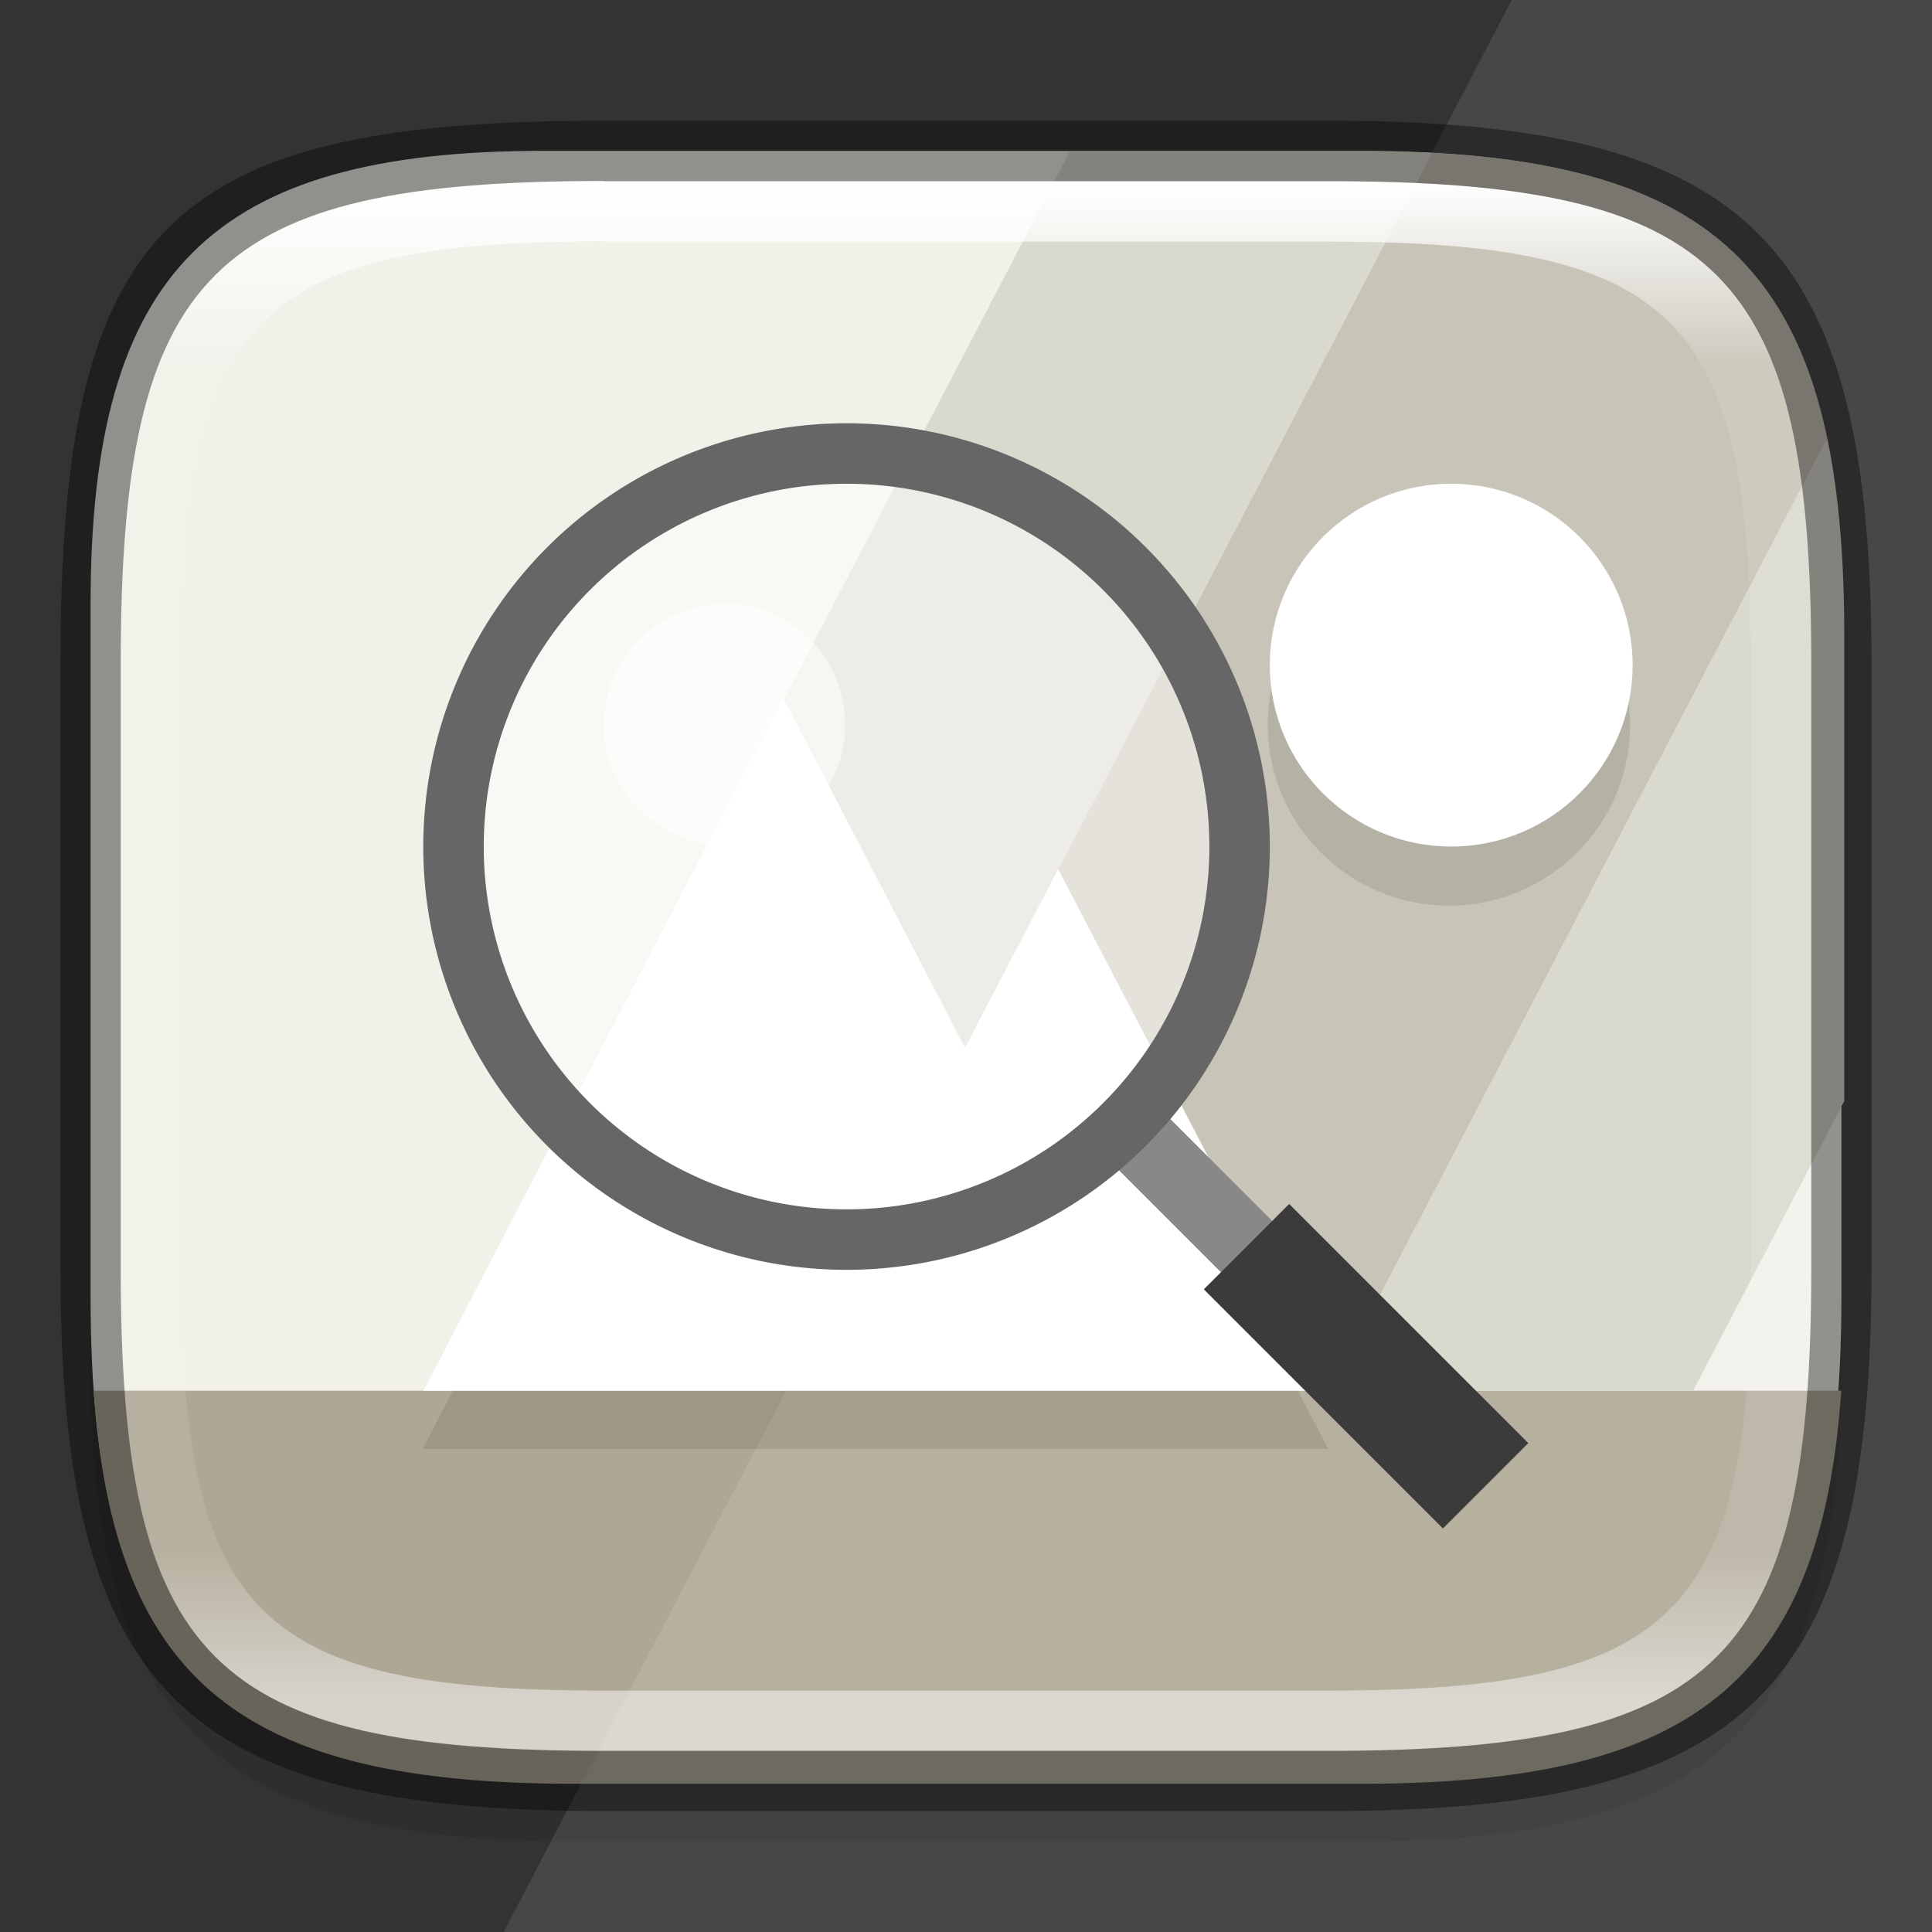 <?xml version="1.0" encoding="UTF-8" standalone="no"?>
<!-- Created with Inkscape (http://www.inkscape.org/) -->

<svg
   width="32"
   height="32"
   viewBox="0 0 8.467 8.467"
   version="1.1"
   id="svg2719"
   inkscape:version="1.1.2 (0a00cf5339, 2022-02-04)"
   sodipodi:docname="multimedia-photo-viewer.svg"
   xmlns:inkscape="http://www.inkscape.org/namespaces/inkscape"
   xmlns:sodipodi="http://sodipodi.sourceforge.net/DTD/sodipodi-0.dtd"
   xmlns:xlink="http://www.w3.org/1999/xlink"
   xmlns="http://www.w3.org/2000/svg"
   xmlns:svg="http://www.w3.org/2000/svg">
  <rect x="0" y="0" width="8.467" height="8.467" fill="#333333" stroke="none"/>
  <sodipodi:namedview
     id="namedview2721"
     pagecolor="#ffffff"
     bordercolor="#666666"
     borderopacity="1.0"
     inkscape:pageshadow="2"
     inkscape:pageopacity="0.0"
     inkscape:pagecheckerboard="0"
     inkscape:document-units="px"
     showgrid="false"
     units="px"
     inkscape:zoom="24.5625"
     inkscape:cx="15.979644"
     inkscape:cy="16"
     inkscape:window-width="1920"
     inkscape:window-height="1010"
     inkscape:window-x="0"
     inkscape:window-y="0"
     inkscape:window-maximized="1"
     inkscape:current-layer="svg2719" />
  <defs
     id="defs2716">
    <linearGradient
       inkscape:collect="always"
       id="linearGradient1871">
      <stop
         style="stop-color:#ffffff;stop-opacity:1;"
         offset="0"
         id="stop1867" />
      <stop
         style="stop-color:#ffffff;stop-opacity:0.1"
         offset="0.12"
         id="stop2515" />
      <stop
         style="stop-color:#ffffff;stop-opacity:0.102"
         offset="0.9"
         id="stop2581" />
      <stop
         style="stop-color:#ffffff;stop-opacity:0.502"
         offset="1"
         id="stop1869" />
    </linearGradient>
    <linearGradient
       inkscape:collect="always"
       xlink:href="#linearGradient1871"
       id="linearGradient16320"
       x1="10"
       y1="4"
       x2="10"
       y2="29.1"
       gradientUnits="userSpaceOnUse"
       gradientTransform="matrix(0.265,0,0,0.265,0,-0.265)" />
  </defs>
  <path
     id="rect18683"
     style="opacity:0.1;fill:#000000;stroke-width:0.265;stroke-linejoin:round"
     d="m 2.381,0.926 c -1.455,0 -1.984,0.529 -1.984,1.984 v 3.043 c 0,1.587 0.529,2.117 2.117,2.117 h 3.44 c 1.587,0 2.117,-0.529 2.117,-2.117 V 3.043 c 0,-1.587 -0.529,-2.117 -2.117,-2.117 z"
     sodipodi:nodetypes="sssssssss" />
  <path
     id="rect6397"
     style="fill:#f1f0e9;fill-opacity:1;stroke-width:0.255;stroke-linejoin:round"
     d="M 0.397,2.646 C 0.397,1.191 0.926,0.661 2.381,0.661 h 3.572 c 1.587,-1e-8 2.117,0.529 2.117,2.117 l 10e-8,2.91 c 0,1.587 -0.529,2.117 -2.117,2.117 H 2.514 c -1.588,0 -2.117,-0.529 -2.117,-2.117 z"
     sodipodi:nodetypes="ccccccccc" />
  <path
     id="rect1661"
     style="fill:#aea795;fill-opacity:1;stroke-width:2;stroke-linecap:round;stroke-linejoin:round"
     d="M 1.549 23 C 1.886 27.837 4.031 29.5 9.5 29.5 L 22.5 29.5 C 27.969 29.5 30.114 27.837 30.451 23 L 1.549 23 z "
     transform="scale(0.265)" />
  <path
     id="rect2005"
     style="fill:#ffffff;fill-opacity:1;stroke-width:2;stroke-linecap:round;stroke-linejoin:round;opacity:0.1"
     d="M 25,0 8.305,32 H 32 V 0 Z"
     sodipodi:nodetypes="ccccc"
     transform="scale(0.265)" />
  <path
     id="rect1013"
     style="fill:#c8c4b7;stroke-width:2;stroke-linecap:round;stroke-linejoin:round;fill-opacity:1"
     d="M 23.68 2.529 L 13 23 L 22 23 L 30.219 7.248 C 29.552 4.057 27.624 2.735 23.68 2.529 z "
     transform="scale(0.265)" />
  <path
     id="path17324"
     style="fill:#dad9ce;fill-opacity:1;stroke-width:2;stroke-linecap:round;stroke-linejoin:round"
     d="M 17.695 2.5 L 7 23 L 13 23 L 23.68 2.529 C 23.304 2.51 22.913 2.5 22.5 2.5 L 17.695 2.5 z "
     transform="scale(0.265)" />
  <path
     d="m 6.35,2.381 c -0.438,0 -0.794,0.355 -0.794,0.794 0,0.438 0.355,0.794 0.794,0.794 0.438,0 0.794,-0.355 0.794,-0.794 0,-0.438 -0.355,-0.794 -0.794,-0.794 z M 3.428,3.32 1.852,6.35 H 5.003 5.821 L 4.63,4.068 4.222,4.849 Z"
     style="color:#000000;opacity:0.1;stroke-width:0.265"
     id="path21800" />
  <path
     id="path21816"
     style="color:#000000;fill:#ffffff;stroke-width:1"
     d="m 24,8 c -1.657,-1e-7 -3,1.343 -3,3 0,1.657 1.343,3 3,3 1.657,0 3,-1.343 3,-3 C 27,9.343 25.657,8 24,8 Z M 12.955,11.547 7,23 h 15 l -4.5,-8.625 -1.541,2.953 z"
     transform="scale(0.265)"
     sodipodi:nodetypes="ssssscccccc" />
  <path
     id="path21575"
     style="fill:#dad9ce;fill-opacity:1;stroke-width:2;stroke-linecap:round;stroke-linejoin:round"
     d="M 30.219 7.248 L 22 23 L 28 23 L 30.5 18.209 L 30.5 10.5 C 30.5 9.247 30.411 8.17 30.219 7.248 z "
     transform="scale(0.265)" />
  <g
     id="g2372">
    <rect
       style="fill:#888888;fill-opacity:1;stroke-width:0.265;stroke-linejoin:round"
       id="rect1456"
       width="0.318"
       height="0.794"
       x="-0.159"
       y="6.958"
       transform="rotate(-45)" />
    <rect
       style="fill:#3b3b3b;fill-opacity:1;stroke-width:0.265;stroke-linejoin:round"
       id="rect1736"
       width="0.529"
       height="1.482"
       x="-0.265"
       y="7.726"
       transform="rotate(-45)" />
    <circle
       style="opacity:0.5;fill:#ffffff;fill-opacity:1;stroke-width:0.255;stroke-linejoin:round"
       id="path1264"
       cx="3.704"
       cy="3.704"
       r="1.72" />
    <path
       id="path934"
       style="opacity:1;fill:#666666;fill-opacity:1;stroke-width:1;stroke-linejoin:round"
       d="m 14,7 a 7,7 0 0 0 -7,7 7,7 0 0 0 7,7 7,7 0 0 0 7,-7 7,7 0 0 0 -7,-7 z m 0,1 a 6,6 0 0 1 6,6 6,6 0 0 1 -6,6 6,6 0 0 1 -6,-6 6,6 0 0 1 6,-6 z"
       transform="scale(0.265)" />
    <circle
       style="opacity:0.5;fill:#ffffff;fill-opacity:1;stroke-width:0.265;stroke-linejoin:round"
       id="path2126"
       cx="3.175"
       cy="3.175"
       r="0.529" />
  </g>
  <path
     id="rect13250"
     style="fill:url(#linearGradient16320);fill-opacity:1;stroke-width:0.265;stroke-linejoin:round"
     d="m 2.646,0.794 c -1.72,0 -2.117,0.397 -2.117,2.117 v 2.646 c 0,1.72 0.397,2.117 2.117,2.117 h 3.175 c 1.72,0 2.117,-0.397 2.117,-2.117 V 2.91 C 7.937,1.191 7.541,0.794 5.821,0.794 Z m 0,0.265 h 3.175 c 1.521,0 1.852,0.331 1.852,1.852 v 2.646 c 0,1.521 -0.331,1.852 -1.852,1.852 h -3.175 c -1.521,0 -1.852,-0.331 -1.852,-1.852 V 2.91 c 0,-1.521 0.331,-1.852 1.852,-1.852 z"
     sodipodi:nodetypes="ssssssssssssssssss" />
  <path
     id="rect2545"
     style="opacity:0.4;fill:#000000;stroke-width:0.388;stroke-linejoin:round"
     d="m 2.646,0.529 c -1.918,0 -2.381,0.463 -2.381,2.381 V 5.556 c 0,1.852 0.529,2.381 2.381,2.381 h 3.175 c 1.852,0 2.381,-0.529 2.381,-2.381 V 2.91 c 0,-1.852 -0.529,-2.381 -2.381,-2.381 z m 0,0.265 h 3.175 c 1.72,0 2.117,0.397 2.117,2.117 V 5.556 c 0,1.72 -0.397,2.117 -2.117,2.117 h -3.175 c -1.72,0 -2.117,-0.397 -2.117,-2.117 V 2.91 c 0,-1.72 0.397,-2.117 2.117,-2.117 z"
     sodipodi:nodetypes="ssssssssssssssssss" />
</svg>
